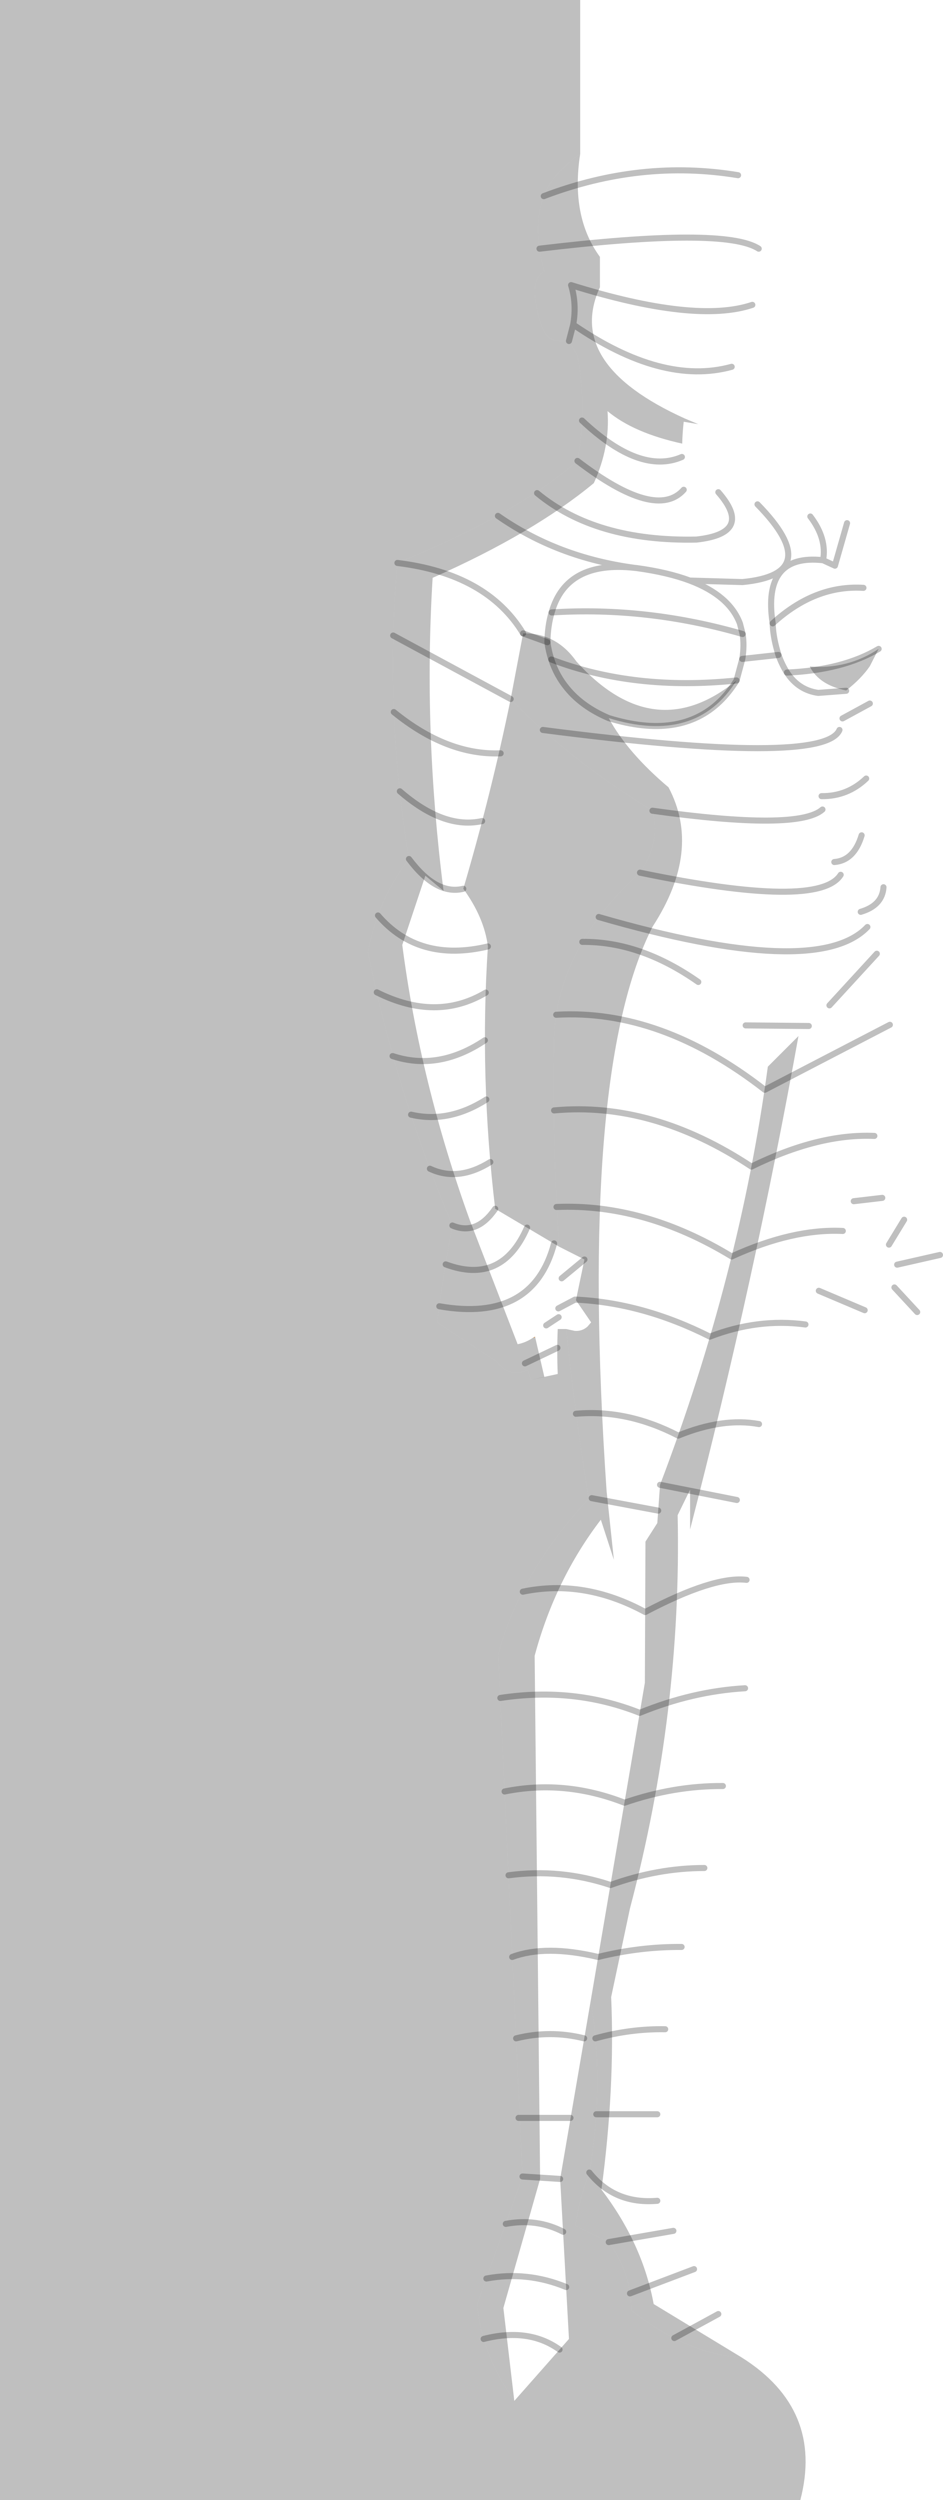 <?xml version="1.0" encoding="UTF-8" standalone="no"?>
<svg xmlns:xlink="http://www.w3.org/1999/xlink" height="411.7px" width="155.3px" xmlns="http://www.w3.org/2000/svg">
  <g transform="matrix(1.0, 0.0, 0.0, 1.0, -100.95, -68.3)">
    <path d="M193.75 95.95 Q187.5 101.5 190.6 113.0 188.45 114.1 189.25 118.45 189.7 121.25 190.65 123.05 191.2 124.05 192.45 124.4 L194.65 124.45 196.05 126.85 Q197.65 135.3 196.05 144.2 185.85 153.1 166.4 161.0 164.25 185.0 168.3 209.75 163.15 216.45 161.55 225.1 166.15 248.0 175.45 270.1 173.85 278.75 172.95 286.05 L182.8 292.55 Q184.75 295.2 187.85 293.9 L188.4 295.5 192.8 294.55 Q192.65 290.85 192.8 287.15 L194.2 287.15 Q195.6 300.95 197.9 315.1 186.65 327.2 183.0 340.7 L187.0 426.7 179.55 447.7 Q180.1 455.65 185.65 463.65 L194.65 453.45 193.2 427.1 198.25 397.65 Q200.5 411.85 198.0 426.05 196.35 430.4 195.7 434.8 L201.2 437.5 Q204.95 442.75 204.9 448.7 214.0 455.95 223.1 456.5 236.65 465.05 232.75 480.0 L100.95 480.0 100.95 68.3 196.5 68.3 196.5 93.65 Q195.0 94.6 193.75 95.95 M206.35 212.0 Q192.85 224.2 192.2 239.0 191.85 256.05 193.05 273.6 L182.5 267.35 Q179.9 245.6 181.3 224.15 180.7 219.4 177.25 214.65 181.85 199.0 185.05 183.4 194.55 193.3 208.4 201.8 209.8 206.9 206.35 212.0" fill="#010101" fill-opacity="0.251" fill-rule="evenodd" stroke="none"/>
    <path d="M190.6 295.05 L188.4 295.5 187.85 293.9 Q184.75 295.2 182.8 292.55 L172.95 286.05 Q173.85 278.75 175.45 270.1 166.15 248.0 161.55 225.1 163.15 216.45 168.3 209.75 164.25 185.0 166.4 161.0 185.85 153.1 196.05 144.2 197.65 135.3 196.05 126.85 L194.65 124.45 192.45 124.4 Q191.2 124.05 190.65 123.05 189.7 121.25 189.25 118.45 188.45 114.1 190.6 113.0 187.5 101.5 193.75 95.95 195.0 94.6 196.5 93.65 194.9 103.95 199.75 110.6 L199.75 115.6 Q193.95 128.25 213.7 137.2 L215.95 138.15 213.55 137.75 Q213.35 139.5 213.3 141.35 205.3 139.6 201.0 136.0 201.45 141.9 198.75 147.85 188.8 156.1 172.2 163.45 170.65 188.7 174.0 215.0 L171.0 212.5 167.2 223.9 Q170.15 246.6 178.35 269.3 L186.2 289.65 Q187.5 289.4 188.7 288.6 L189.1 288.55 190.6 295.05 M185.05 183.4 L187.1 172.6 Q192.55 172.5 195.9 177.25 208.7 191.4 222.25 180.35 215.6 191.0 201.2 186.55 204.3 192.25 211.05 197.95 216.55 208.35 208.45 220.85 196.15 244.95 200.85 313.85 L202.05 325.15 199.9 318.55 Q192.4 328.35 189.0 340.95 L189.9 427.1 183.85 448.35 185.65 463.65 Q180.1 455.65 179.55 447.7 L187.0 426.7 183.0 340.7 Q186.65 327.2 197.9 315.1 195.6 300.95 194.2 287.15 L195.6 287.45 Q196.8 287.55 197.7 286.75 L198.3 286.05 195.8 282.4 197.2 275.7 193.05 273.6 Q191.85 256.05 192.2 239.0 192.85 224.2 206.35 212.0 209.8 206.9 208.4 201.8 194.55 193.3 185.05 183.4 M198.25 397.65 L207.15 345.4 207.25 322.15 209.2 319.1 209.65 312.8 Q222.75 278.35 227.4 243.95 L232.45 238.9 Q225.25 278.9 214.6 320.15 L214.6 313.6 212.55 317.8 Q213.25 350.15 204.7 382.55 L201.6 397.15 Q202.25 412.15 200.0 428.85 206.8 437.8 208.6 447.7 L223.1 456.5 Q214.0 455.95 204.9 448.7 204.95 442.75 201.2 437.5 L195.7 434.8 Q196.35 430.4 198.0 426.05 200.5 411.85 198.25 397.65 M244.2 178.0 Q242.8 180.05 240.3 182.0 235.85 181.1 234.3 178.05 240.55 178.55 245.65 175.15 L244.2 178.0" fill="#010101" fill-opacity="0.251" fill-rule="evenodd" stroke="none"/>
    <path d="M190.6 295.05 L189.1 288.55 189.05 288.4 188.7 288.6 Q187.5 289.4 186.2 289.65 L178.35 269.3 Q170.15 246.6 167.2 223.9 L171.0 212.5 174.0 215.0 Q170.65 188.7 172.2 163.45 188.8 156.1 198.75 147.85 201.45 141.9 201.0 136.0 205.3 139.6 213.3 141.35 213.2 144.15 213.4 147.05 223.1 151.5 240.45 154.45 242.2 158.9 243.15 165.1 245.2 167.45 245.8 170.45 246.35 172.85 245.65 175.15 240.55 178.55 234.3 178.05 235.85 181.1 240.3 182.0 242.8 180.05 244.2 178.0 244.45 189.85 242.85 205.85 L247.65 217.35 245.9 227.15 Q248.25 235.7 247.4 244.3 L246.5 249.85 246.25 265.55 255.75 274.95 Q252.9 278.6 252.0 284.35 L250.05 284.35 250.15 287.15 Q249.65 289.95 246.8 289.7 245.1 289.4 244.55 288.3 242.15 289.45 240.7 288.6 239.65 287.95 239.15 286.3 237.45 286.85 236.4 286.3 235.45 285.75 234.95 284.35 L237.9 277.9 237.4 277.25 234.5 284.3 Q228.8 297.6 221.5 311.35 L221.5 315.15 Q225.45 330.1 223.95 345.05 L216.5 377.95 Q207.9 402.55 209.2 430.7 L223.1 456.5 208.6 447.7 Q206.8 437.8 200.0 428.85 202.25 412.15 201.6 397.15 L204.7 382.55 Q213.25 350.15 212.55 317.8 L214.6 313.6 214.6 320.15 Q225.25 278.9 232.45 238.9 L227.4 243.95 Q222.75 278.35 209.65 312.8 L209.2 319.1 207.25 322.15 207.15 345.4 198.25 397.65 193.2 427.1 194.65 453.45 185.65 463.65 183.85 448.35 189.9 427.1 189.0 340.95 Q192.4 328.35 199.9 318.55 L202.05 325.15 200.85 313.85 Q196.15 244.95 208.45 220.85 216.55 208.35 211.05 197.95 204.3 192.25 201.2 186.55 215.6 191.0 222.25 180.35 208.7 191.4 195.9 177.25 192.55 172.5 187.1 172.6 L185.05 183.4 Q181.85 199.0 177.25 214.65 180.7 219.4 181.3 224.15 179.9 245.6 182.5 267.35 L193.05 273.6 197.2 275.7 195.8 282.4 198.3 286.05 197.7 286.75 Q196.8 287.55 195.6 287.45 L194.2 287.15 192.85 286.5 192.8 286.5 192.8 287.15 Q192.65 290.85 192.8 294.55 L190.6 295.05 M215.95 138.15 L213.7 137.2 Q193.95 128.25 199.75 115.6 L199.75 110.6 Q194.9 103.95 196.5 93.65 203.45 89.0 215.2 92.35 226.35 96.15 225.9 109.25 L224.2 114.45 Q226.5 119.95 220.65 130.1 L215.95 138.15" fill="#010101" fill-opacity="0.0" fill-rule="evenodd" stroke="none"/>
    <path d="M189.1 288.55 L188.7 288.6 189.05 288.4 189.1 288.55" fill="#cc9966" fill-rule="evenodd" stroke="none"/>
    <path d="M224.85 118.5 Q215.5 121.65 195.0 115.25 195.95 118.35 195.35 121.75 210.05 131.85 221.45 128.7 M195.35 121.75 L194.65 124.45 M191.1 174.05 L187.1 172.6 M230.55 179.05 Q239.75 178.65 245.65 175.15 M223.2 176.8 L229.15 176.15 M191.75 176.9 Q205.4 182.1 222.25 180.35 M191.8 169.15 Q207.5 168.15 223.25 172.7 M189.8 109.25 Q220.3 105.6 225.9 109.25 M190.35 188.5 Q236.7 194.5 239.2 188.5 M228.2 170.95 Q235.15 164.6 243.15 165.1 M239.7 186.6 L244.2 184.15 M190.5 100.6 Q206.5 94.5 222.5 97.15 M249.85 269.15 L247.35 273.25 M252.0 284.35 L248.25 280.3 M248.7 276.55 L255.75 274.95 M238.35 210.25 Q241.6 210.0 242.85 205.85 M223.75 237.15 L234.15 237.25 M236.4 201.6 Q232.4 205.15 208.4 201.8 M239.4 212.35 Q235.8 218.1 206.35 212.0 M197.2 275.7 L193.45 278.8 M233.6 286.4 Q225.75 285.35 217.85 288.4 206.75 282.8 195.65 282.3 L192.9 283.75 M192.95 285.2 L190.9 286.55 M187.4 292.8 L192.75 290.25 M174.35 276.5 Q183.6 279.95 187.75 270.45 M192.2 273.05 Q188.75 286.1 173.3 283.4 M192.6 267.05 Q207.05 266.45 221.45 275.2 231.5 270.6 239.75 271.0 M192.55 235.4 Q209.75 234.4 226.9 247.75 L247.5 237.05 M192.2 251.15 Q208.45 249.65 224.7 260.4 235.8 254.95 244.95 255.35 M196.85 223.4 Q206.4 223.3 215.95 230.0 M187.05 330.4 Q197.15 328.3 207.2 333.75 218.5 327.8 223.9 328.45 M195.8 301.1 Q204.25 300.35 212.65 304.7 220.0 301.7 225.95 302.8 M185.3 390.55 Q190.8 388.5 199.45 390.55 206.35 388.85 213.2 388.9 M184.7 377.1 Q193.25 375.95 201.5 378.7 209.25 375.9 216.95 375.9 M184.05 363.3 Q193.95 361.3 203.8 365.15 211.9 362.35 220.0 362.4 M183.35 347.9 Q195.45 346.05 206.3 350.35 215.0 346.8 223.65 346.3 M242.7 218.45 Q246.25 217.4 246.45 214.4 M243.35 284.05 L235.8 280.85 M245.35 225.35 L237.55 233.85 M243.8 220.95 Q235.45 229.7 199.55 219.3 M236.25 199.4 Q240.5 199.45 243.6 196.5 M185.95 403.95 Q191.55 402.55 197.15 403.95 M186.35 417.05 L194.9 417.05 M199.0 403.95 Q204.75 402.35 210.5 402.45 M199.15 416.45 L209.2 416.45" fill="none" stroke="#000000" stroke-linecap="round" stroke-linejoin="round" stroke-opacity="0.251" stroke-width="1.0"/>
    <path d="M165.8 185.55 Q174.6 192.7 183.4 192.35 M165.7 172.95 L185.05 183.4 M191.1 174.05 Q191.15 171.3 191.8 169.15 194.2 160.6 205.4 161.8 192.75 160.1 182.95 153.25 M187.1 172.6 Q181.15 162.8 166.4 161.0 M223.2 176.8 L222.25 180.35 Q221.0 182.35 219.5 183.8 212.9 190.15 201.2 186.55 196.85 184.7 194.35 181.65 192.6 179.55 191.75 176.9 191.3 175.55 191.1 174.05 M223.25 172.7 L222.8 170.95 Q221.05 166.35 214.55 163.9 210.95 162.55 205.85 161.85 L205.4 161.8 M214.55 163.9 L223.2 164.15 Q236.95 162.85 225.7 151.35 M229.15 176.15 L228.95 175.45 Q228.25 173.0 228.2 170.95 226.45 159.45 236.5 160.55 237.15 156.95 234.4 153.35 M236.5 160.55 L238.45 161.45 240.45 154.45 M189.4 149.5 Q199.05 157.5 215.65 157.15 225.15 156.1 219.25 149.35 M230.55 179.05 Q232.45 181.95 235.7 182.4 L240.3 182.05 M229.15 176.15 Q229.75 177.8 230.55 179.05 M223.25 172.7 Q223.55 174.6 223.2 176.8 M196.8 137.55 Q206.35 146.55 213.25 143.55 M196.05 144.2 Q209.0 154.1 213.55 148.95 M168.3 209.75 Q172.8 215.75 177.25 214.65 M166.8 198.6 Q174.05 204.9 180.35 203.5 M163.0 231.7 Q172.8 236.6 180.95 231.75 M163.2 219.05 Q169.9 226.85 181.3 224.15 M222.3 315.3 L209.65 312.8 M198.4 315.0 L209.35 317.05 M181.05 443.5 Q187.75 442.25 194.2 444.9 M187.0 426.7 L193.2 427.1 M184.25 434.5 Q189.35 433.55 193.7 435.8 M180.6 453.45 Q188.05 451.55 193.1 455.2 M212.0 453.3 L219.25 449.35 M215.25 441.95 L204.7 445.95 M198.0 426.05 Q202.2 431.3 209.2 430.7 M201.2 437.5 L211.85 435.65" fill="none" stroke="#000000" stroke-linecap="round" stroke-linejoin="round" stroke-opacity="0.251" stroke-width="1.0"/>
    <path d="M165.6 242.2 Q173.2 244.7 180.8 239.6 M175.45 270.1 Q179.45 271.8 182.5 267.35 M168.65 251.85 Q174.85 253.3 181.05 249.35 M171.75 260.75 Q176.4 262.95 181.7 259.65 M241.55 266.1 L246.25 265.55" fill="none" stroke="#000000" stroke-linecap="round" stroke-linejoin="round" stroke-opacity="0.251" stroke-width="1.0"/>
  </g>
</svg>

